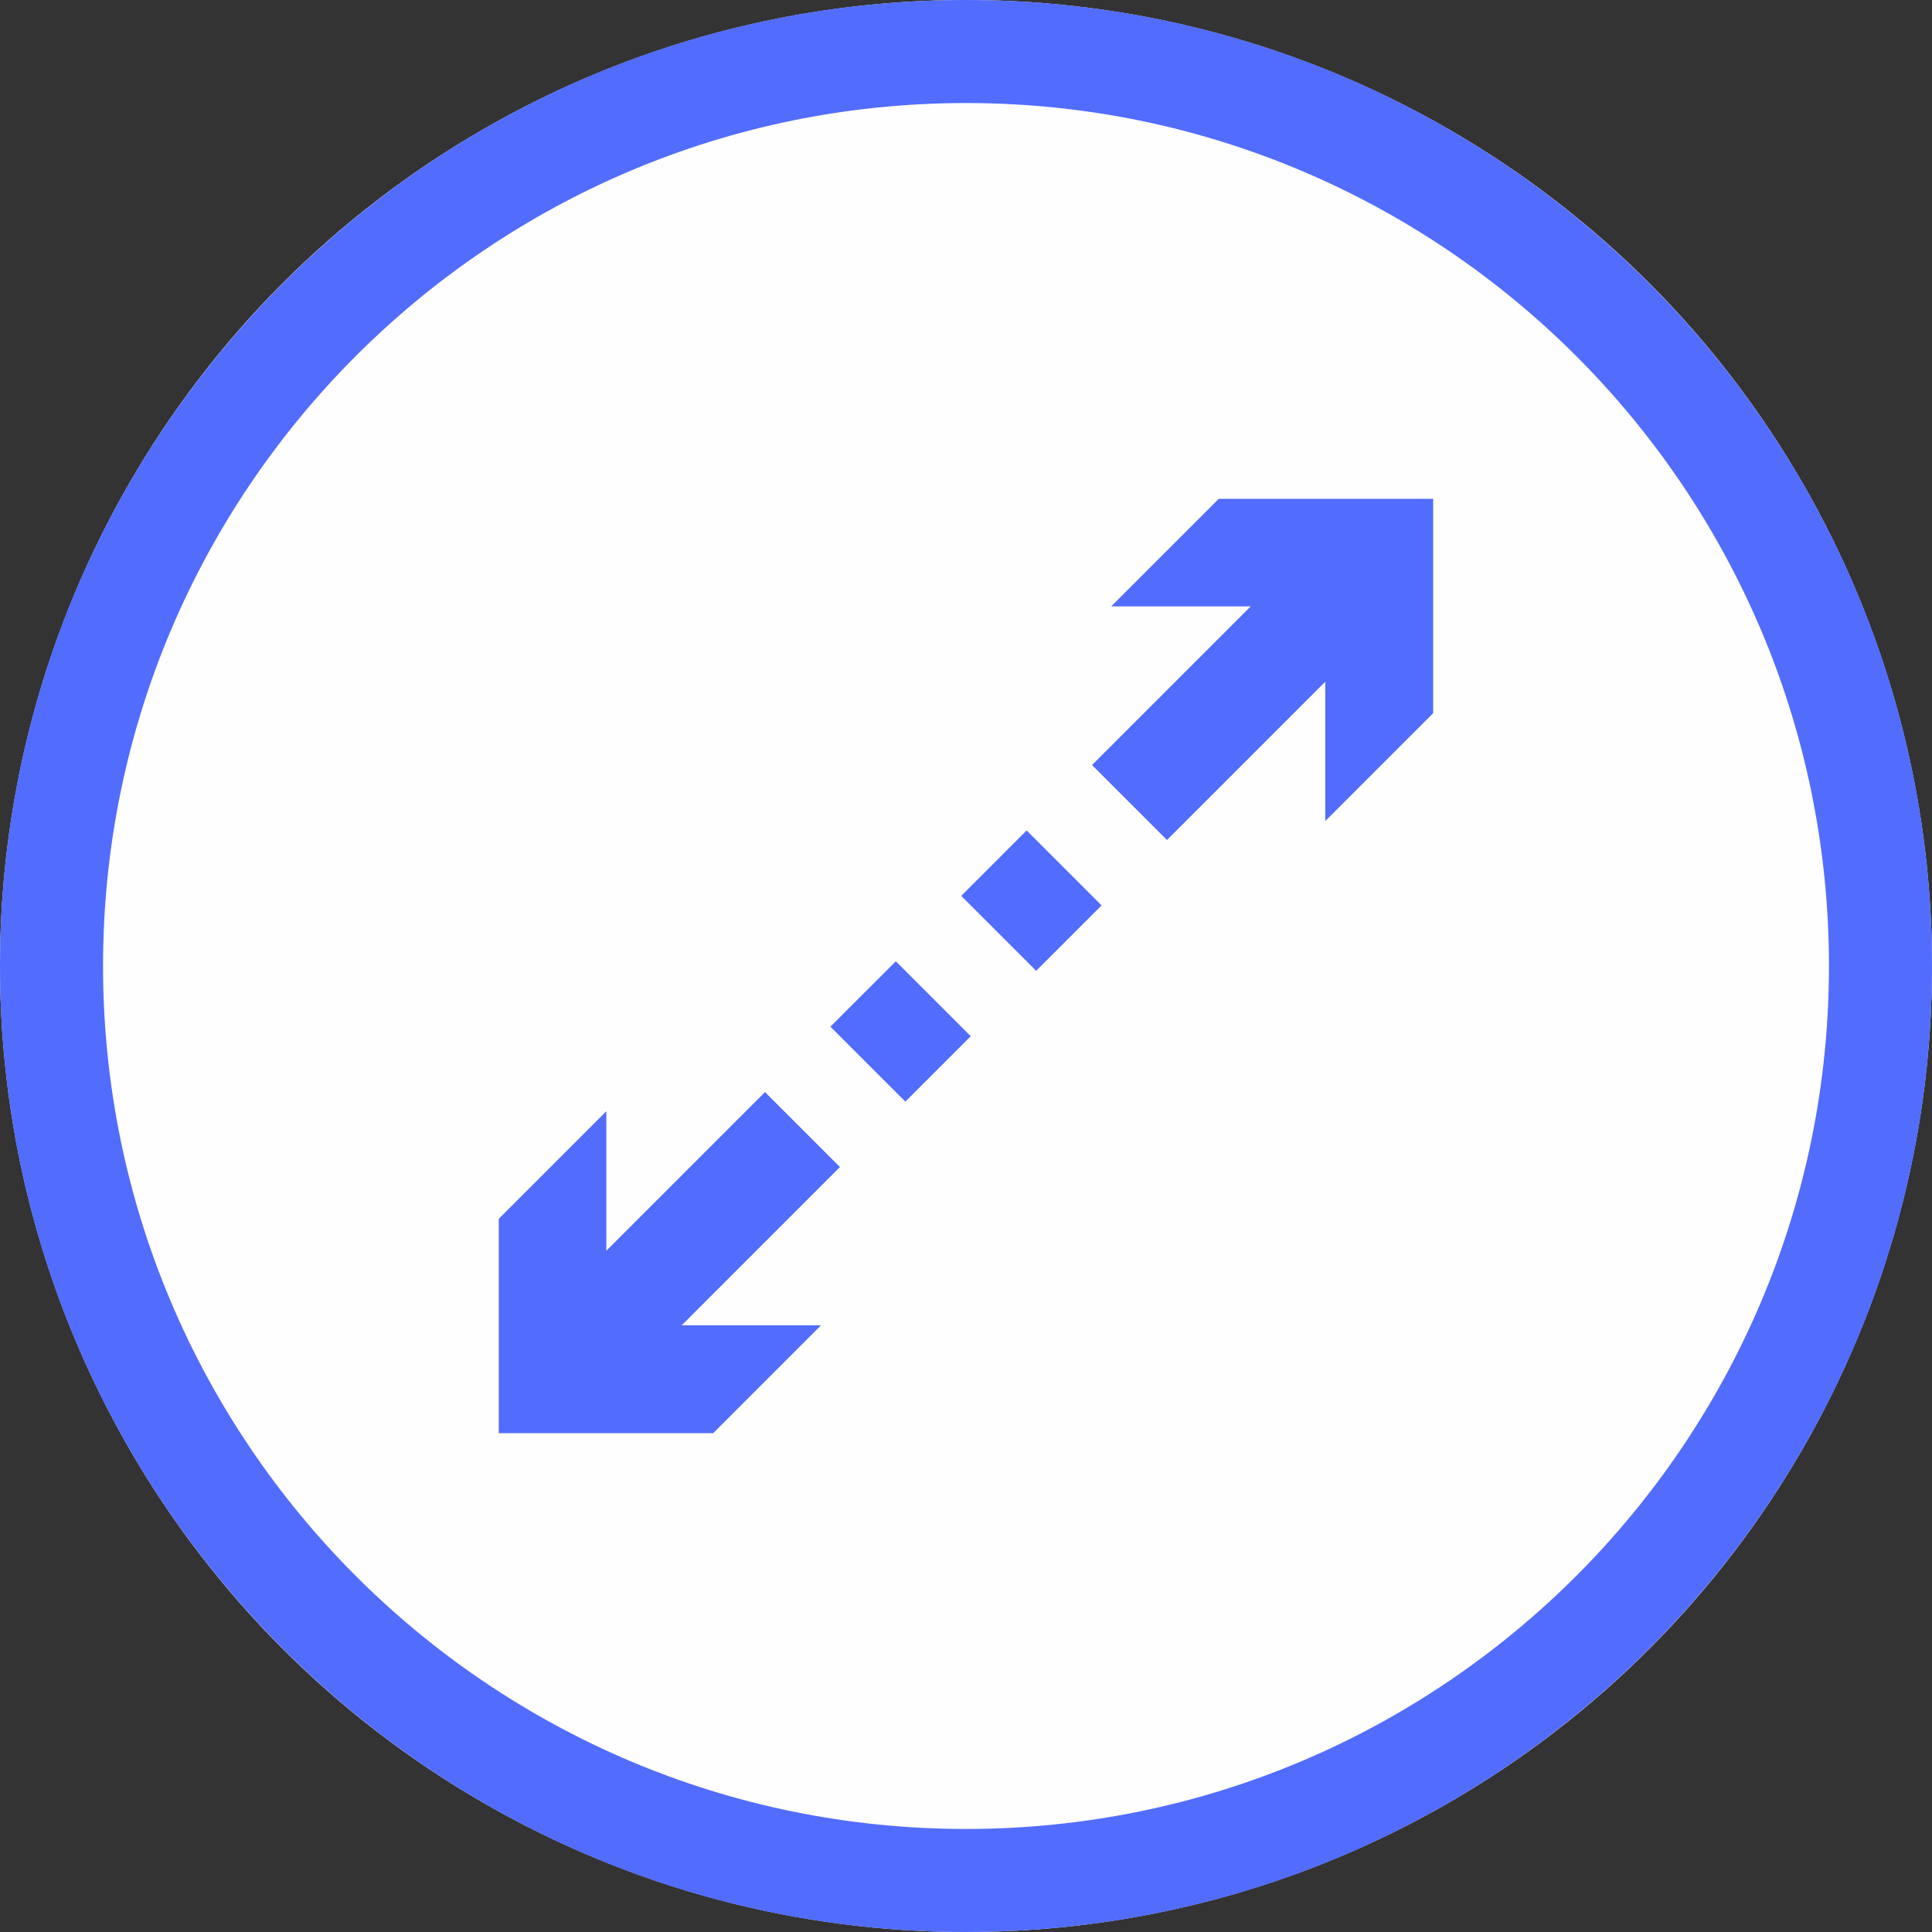 <?xml version="1.0" encoding="UTF-8" standalone="no"?>
<!DOCTYPE svg PUBLIC "-//W3C//DTD SVG 1.1//EN" "http://www.w3.org/Graphics/SVG/1.1/DTD/svg11.dtd">
<svg width="100%" height="100%" viewBox="0 0 300 300" version="1.1" xmlns="http://www.w3.org/2000/svg" xmlns:xlink="http://www.w3.org/1999/xlink" xml:space="preserve" xmlns:serif="http://www.serif.com/" style="fill-rule:evenodd;clip-rule:evenodd;stroke-linejoin:round;stroke-miterlimit:2;">
    <rect x="0" y="0" width="300" height="300" fill="#333333" stroke="none"/>
    <g>
        <circle cx="150" cy="150" r="150" style="fill:rgb(255,254,254);"/>
        <path d="M150,0C232.787,0 300,67.213 300,150C300,232.787 232.787,300 150,300C67.213,300 0,232.787 0,150C0,67.213 67.213,0 150,0ZM150,16C223.957,16 284,76.043 284,150C284,223.957 223.957,284 150,284C76.043,284 16,223.957 16,150C16,76.043 76.043,16 150,16Z" style="fill:rgb(82,108,254);"/>
        <g transform="matrix(0.572,-0.572,0.572,0.572,-21.607,150)">
            <path d="M62.539,139.838L105.61,139.838L105.61,160.184L62.645,160.184L81.557,179.096L52.267,179.096L23.171,150L52.267,120.904L81.473,120.904L62.539,139.838ZM247.733,179.096L218.443,179.096L237.355,160.184L194.39,160.184L194.39,139.838L237.461,139.838L218.527,120.904L247.733,120.904L276.829,150L247.733,179.096ZM176.634,160.184L158.878,160.184L158.878,139.84L167.8,139.84L167.8,139.838L176.634,139.838L176.634,160.184ZM132.2,139.838L132.2,139.84L141.122,139.84L141.122,160.184L123.366,160.184L123.366,139.838L132.2,139.838Z" style="fill:rgb(82,108,254);"/>
        </g>
    </g>
</svg>
